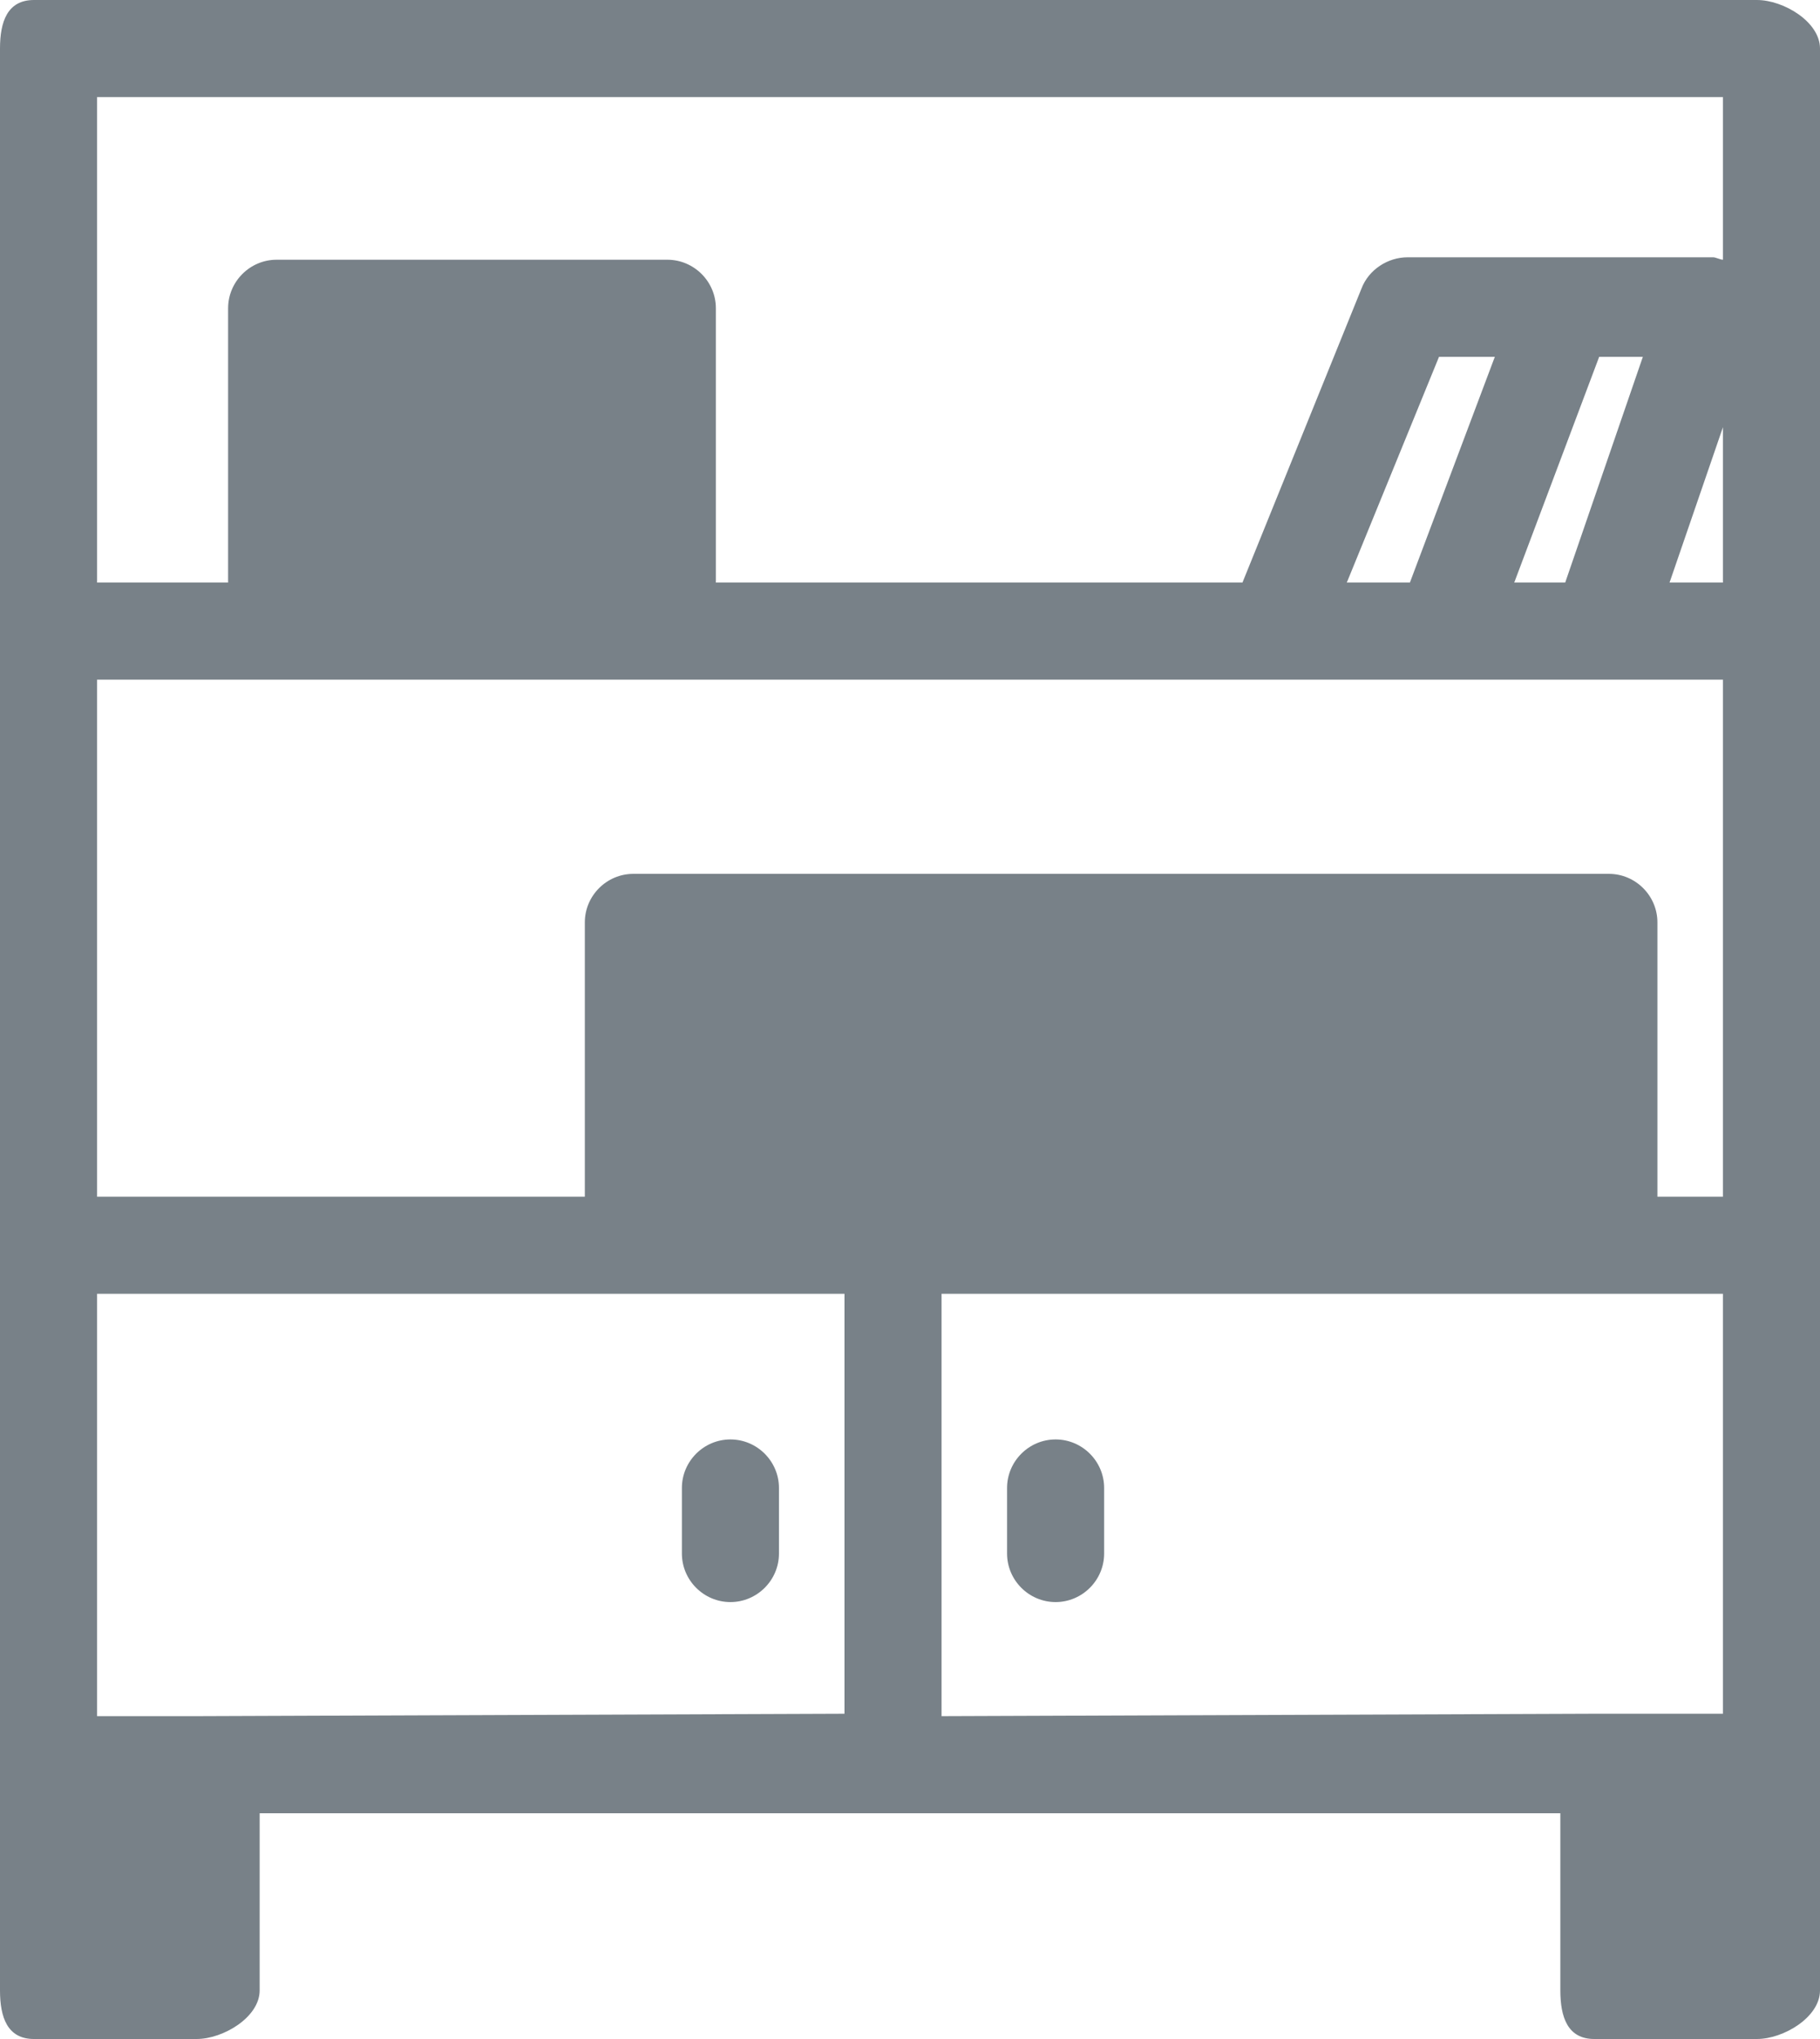 <?xml version="1.0" encoding="utf-8"?>
<!-- Generator: Adobe Illustrator 22.0.0, SVG Export Plug-In . SVG Version: 6.00 Build 0)  -->
<svg version="1.1" id="Layer_1" xmlns="http://www.w3.org/2000/svg" xmlns:xlink="http://www.w3.org/1999/xlink" x="0px" y="0px"
	 viewBox="0 0 75 84" style="enable-background:new 0 0 75 84;" xml:space="preserve">
<style type="text/css">
	.st0{fill:#788188;}
</style>
<title>Page 1</title>
<desc>Created with Sketch.</desc>
<g id="Page-1_1_">
	<g id="home-step-1" transform="translate(-191, -1194)">
		<g id="section-steps" transform="translate(0, 799)">
			<g id="steps" transform="translate(106, 356)">
				<g id="col-3">
					<g id="Page-1" transform="translate(85, 39)">
						<path id="Fill-1" class="st0" d="M68.3,80H71v-5.3h-2.7V80z M38.8,70.7V53.3h27.5H71v17.3h-5.3L38.8,70.7L38.8,70.7z
							 M8.1,70.7H4V53.3h22.1h8.7v17.3L8.1,70.7L8.1,70.7z M4,80h2.7v-5.3H4V80z M71,4v6.7c-0.1,0-0.3-0.1-0.4-0.1H58
							c-0.8,0-1.6,0.5-1.9,1.3L51.2,24H29.5V12.7c0-1.1-0.9-2-2-2H11.4c-1.1,0-2,0.9-2,2V24H4V4H71z M58.1,24h-2.6l3.8-9.3h2.3
							L58.1,24z M64.5,24h-2.1l3.5-9.3h1.8L64.5,24z M71,24h-2.2l2.2-6.4V24z M13.4,24h12.1v-2.7H13.4V24z M13.4,17.3h12.1v-2.7
							H13.4V17.3z M66.3,36H26.1c-1.1,0-2,0.9-2,2v11.3H4V28h7.4h16.1h25.1H66h5v21.3h-2.7V38C68.3,36.9,67.4,36,66.3,36L66.3,36z
							 M60.3,49.3h4V40h-4C60.3,40,60.3,49.3,60.3,49.3z M52.2,49.3h4V40h-4V49.3z M44.2,49.3h4V40h-4V49.3z M36.2,49.3h4V40h-4
							V49.3z M28.1,49.3h4V40h-4C28.1,40,28.1,49.3,28.1,49.3z M72.4,0h-71C0.3,0,0,0.9,0,2v80c0,1.1,0.3,2,1.4,2h6.7
							c1.1,0,2.6-0.9,2.6-2v-7.3h53.6V82c0,1.1,0.3,2,1.4,2h6.7c1.1,0,2.6-0.9,2.6-2V2C75,0.9,73.5,0,72.4,0L72.4,0z"/>
						<path id="Fill-3" class="st0" d="M43.5,59.3c-1.1,0-2,0.9-2,2V64c0,1.1,0.9,2,2,2s2-0.9,2-2v-2.7
							C45.5,60.2,44.6,59.3,43.5,59.3"/>
						<path id="Fill-4" class="st0" d="M30.1,59.3c-1.1,0-2,0.9-2,2V64c0,1.1,0.9,2,2,2s2-0.9,2-2v-2.7
							C32.1,60.2,31.2,59.3,30.1,59.3"/>
					</g>
				</g>
			</g>
		</g>
	</g>
</g>
</svg>
